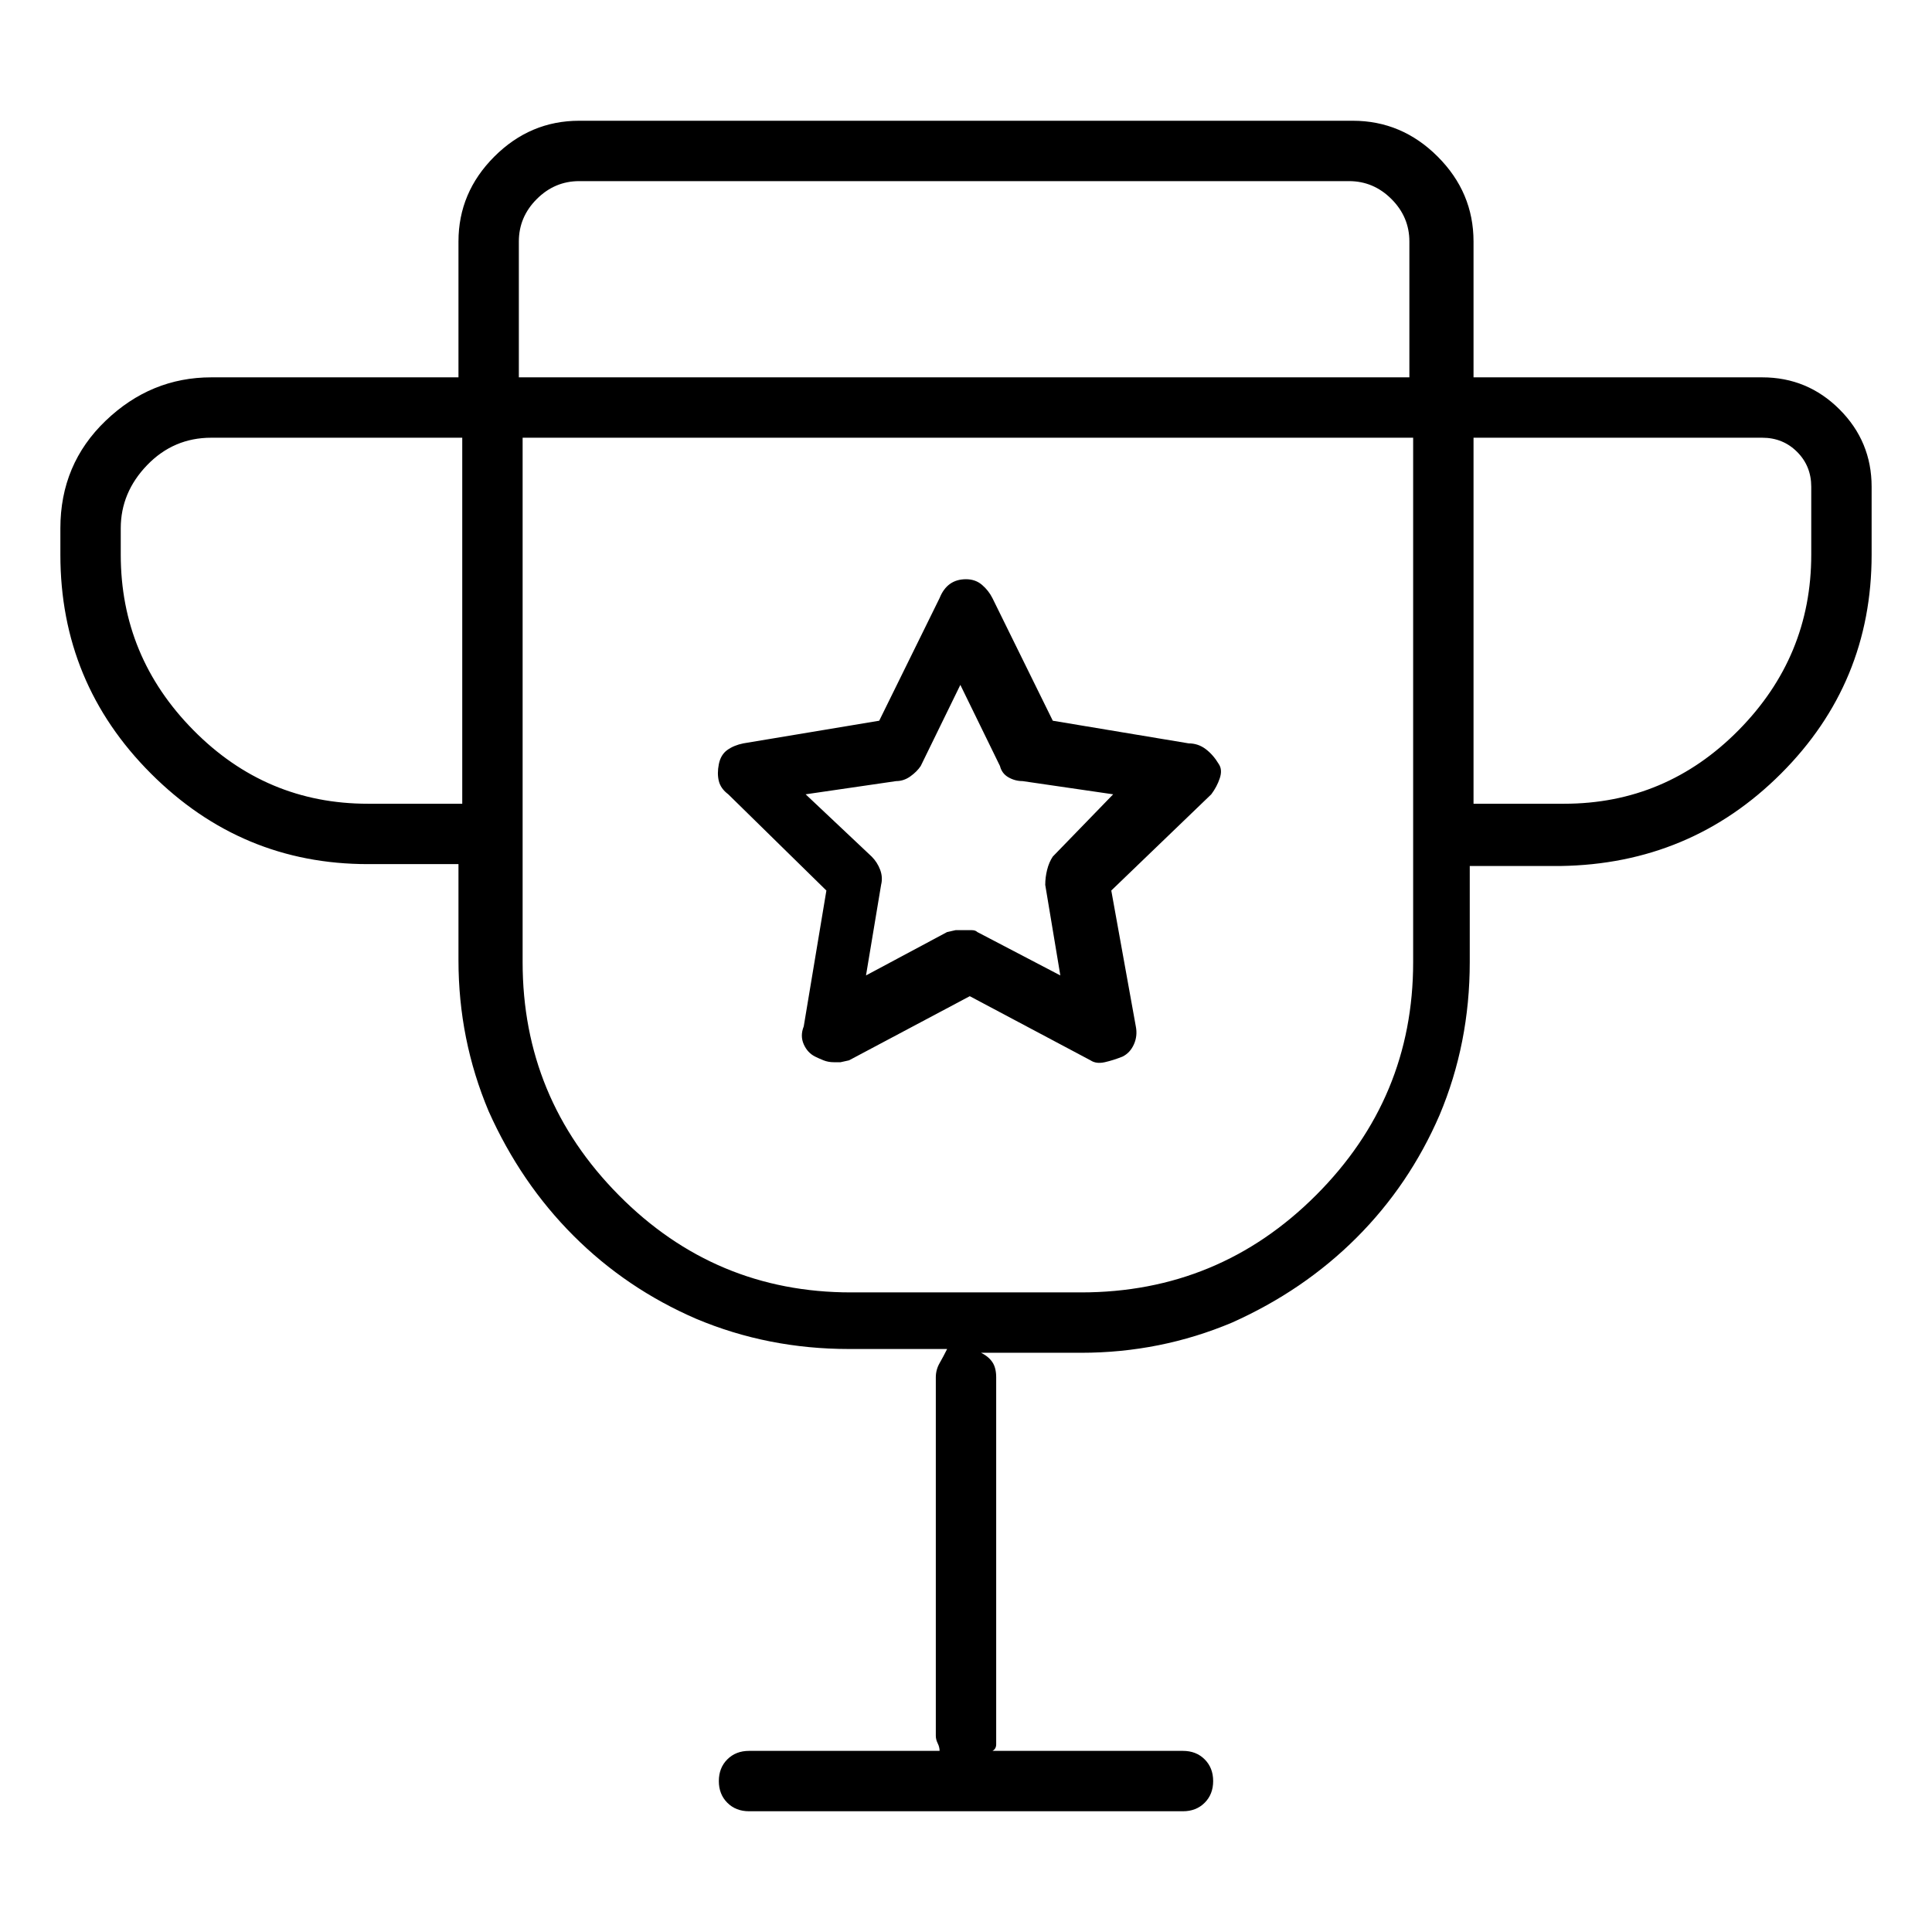 <svg viewBox="0 0 1024 1024" xmlns="http://www.w3.org/2000/svg">
  <path transform="scale(1, -1) translate(0, -960)" fill="currentColor" d="M630 566l-72 12l-32 65q-2 4 -5.5 7t-8.5 3t-8.5 -2.5t-5.5 -7.5l-32 -65l-72 -12q-5 -1 -8.5 -3.5t-4.5 -7.5t0 -9t5 -7l52 -51l-12 -72q-2 -5 0 -9.5t6 -6.5q2 -1 4.5 -2t5.5 -1h3.5t4.5 1l64 34l64 -34q3 -2 7.5 -1t9.5 3q4 2 6 6.5t1 9.5l-13 72l53 51q3 4 4.5 8.5 t-0.5 7.5q-3 5 -7 8t-9 3zM558 506q-2 -3 -3 -7t-1 -8l8 -48l-44 23q-1 1 -3 1h-5h-3.5t-4.5 -1l-43 -23l8 48q1 4 -0.5 8t-4.5 7l-35 33l48 7q4 0 7.5 2.5t5.5 5.5l21 43l21 -43q1 -4 4.5 -6t7.5 -2l48 -7zM934 760h-153v72q0 26 -19 45t-45 19h-410q-26 0 -45 -19t-19 -45 v-72h-131q-32 0 -56 -23t-24 -57v-14q0 -68 48 -116t115 -48h48v-51q0 -42 16 -80q17 -38 45 -66t65 -44q38 -16 81 -16h52q-2 -4 -4 -7.5t-2 -7.5v-190q0 -2 1 -4t1 -4h-101q-7 0 -11.5 -4.5t-4.5 -11.5t4.5 -11.5t11.5 -4.5h230q7 0 11.5 4.5t4.5 11.5t-4.5 11.5 t-11.5 4.5h-101q2 1 2 3.5v4.5v190q0 5 -2 8t-6 5h53q42 0 80 16q38 17 66 45t44 65q16 38 16 81v51h48q69 1 117 49t48 116v36q0 24 -17 41t-41 17zM275 832q0 13 9.5 22.5t22.5 9.5h408q13 0 22.5 -9.5t9.5 -22.5v-72h-472v72v0zM195 534q-54 0 -92.5 39t-38.5 93v14 q0 19 14 33.5t34 14.5h133v-194h-50v0zM573 275h-122q-72 0 -123 51.5t-51 123.5v278h472v-278q0 -72 -51.5 -123.5t-124.5 -51.5zM960 666q0 -54 -38.5 -93t-92.5 -39h-48v194h153q11 0 18.5 -7.5t7.5 -18.5v-36z" />
</svg>